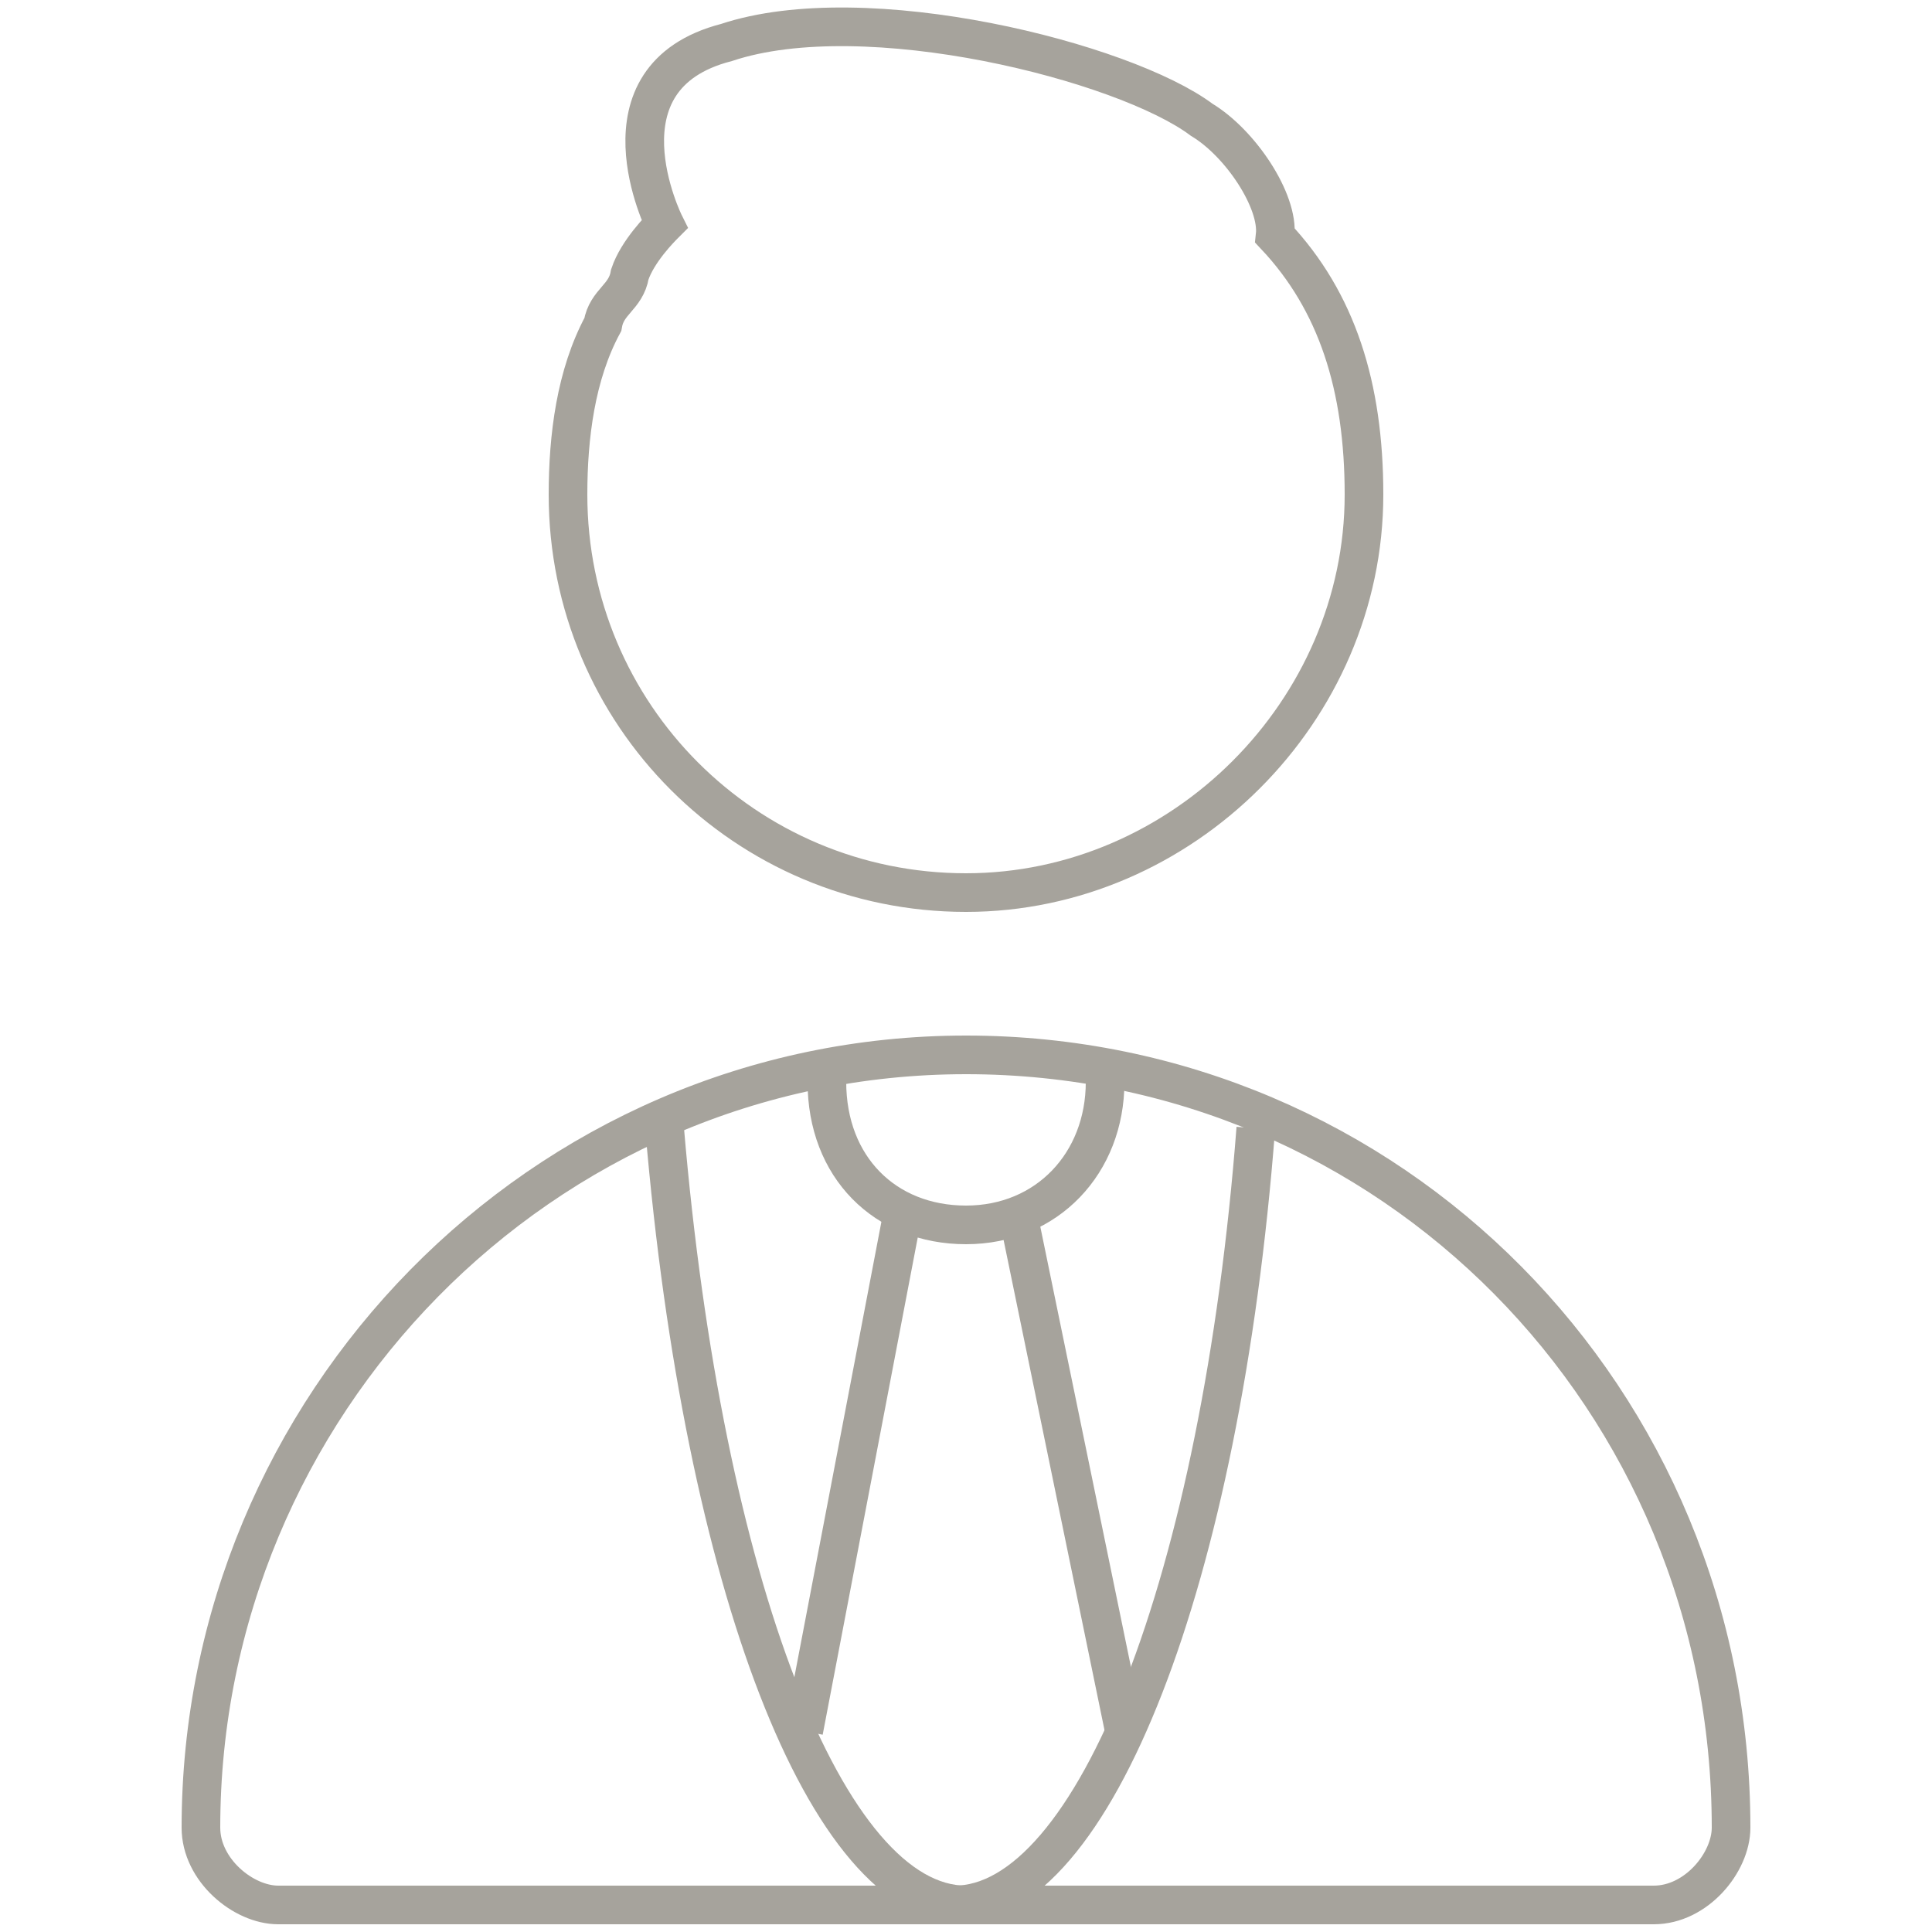 <?xml version="1.0" encoding="utf-8"?>
<!-- Generator: Adobe Illustrator 18.1.1, SVG Export Plug-In . SVG Version: 6.00 Build 0)  -->
<!DOCTYPE svg PUBLIC "-//W3C//DTD SVG 1.1//EN" "http://www.w3.org/Graphics/SVG/1.1/DTD/svg11.dtd">
<svg version="1.1"
	 id="Layer_1" xmlns:x="http://ns.adobe.com/Extensibility/1.0/" xmlns:i="http://ns.adobe.com/AdobeIllustrator/10.0/" xmlns:graph="http://ns.adobe.com/Graphs/1.0/" xmlns:sketch="http://www.bohemiancoding.com/sketch/ns"
	 xmlns="http://www.w3.org/2000/svg" xmlns:xlink="http://www.w3.org/1999/xlink" x="0px" y="0px" viewBox="281 371 50 50"
	 enable-background="new 281 371 50 50" xml:space="preserve">
<switch>
	
	<g i:extraneous="self">
		<title>atomic-ico-circle-ai-user-firma-on</title>
		<desc>Created with Sketch.</desc>
		<path id="_x33_" sketch:type="MSShapeGroup" fill="none" stroke="#A6A39C" d="M288.2,420.3c-0.9,0-2-0.9-2-2
			c0-10.9,8.8-20,19.8-20s19.8,8.9,19.8,20c0,0.9-0.9,2-2,2H288.2L288.2,420.3z"/>
		<path id="Shape" sketch:type="MSShapeGroup" fill="none" stroke="#A6A39C" d="M309.6,399c0,2.1-1.5,3.7-3.6,3.7
			c-2.1,0-3.6-1.5-3.6-3.7"/>
		<path id="Shape_1_" sketch:type="MSShapeGroup" fill="none" stroke="#A6A39C" d="M307.3,402.2l2.8,13.6"/>
		<path id="Shape_2_" sketch:type="MSShapeGroup" fill="none" stroke="#A6A39C" d="M312.1,374.1c-2-1.5-8.7-3.2-12.3-2
			c-3.5,0.9-1.6,4.7-1.6,4.7c-0.1,0.1-0.7,0.7-0.9,1.3c-0.1,0.6-0.6,0.7-0.7,1.3c-0.7,1.3-0.9,2.9-0.9,4.4c0,5.7,4.6,10.3,10.3,10.3
			c5.6,0,10.3-4.7,10.3-10.3c0-2.8-0.7-5-2.3-6.7C314.1,376.2,313.1,374.7,312.1,374.1L312.1,374.1z"/>
		<path id="Shape_3_" sketch:type="MSShapeGroup" fill="none" stroke="#A6A39C" d="M304.4,402.2l-2.6,13.6"/>
		<path id="Shape_4_" sketch:type="MSShapeGroup" fill="none" stroke="#A6A39C" d="M306,420.3c-3.6,0-6.8-8.3-7.8-20.1"/>
		<path id="Shape_5_" sketch:type="MSShapeGroup" fill="none" stroke="#A6A39C" d="M313.5,400.2c-0.9,11.7-4.2,20.1-7.8,20.1"/>
	</g>
</switch>

</svg>
